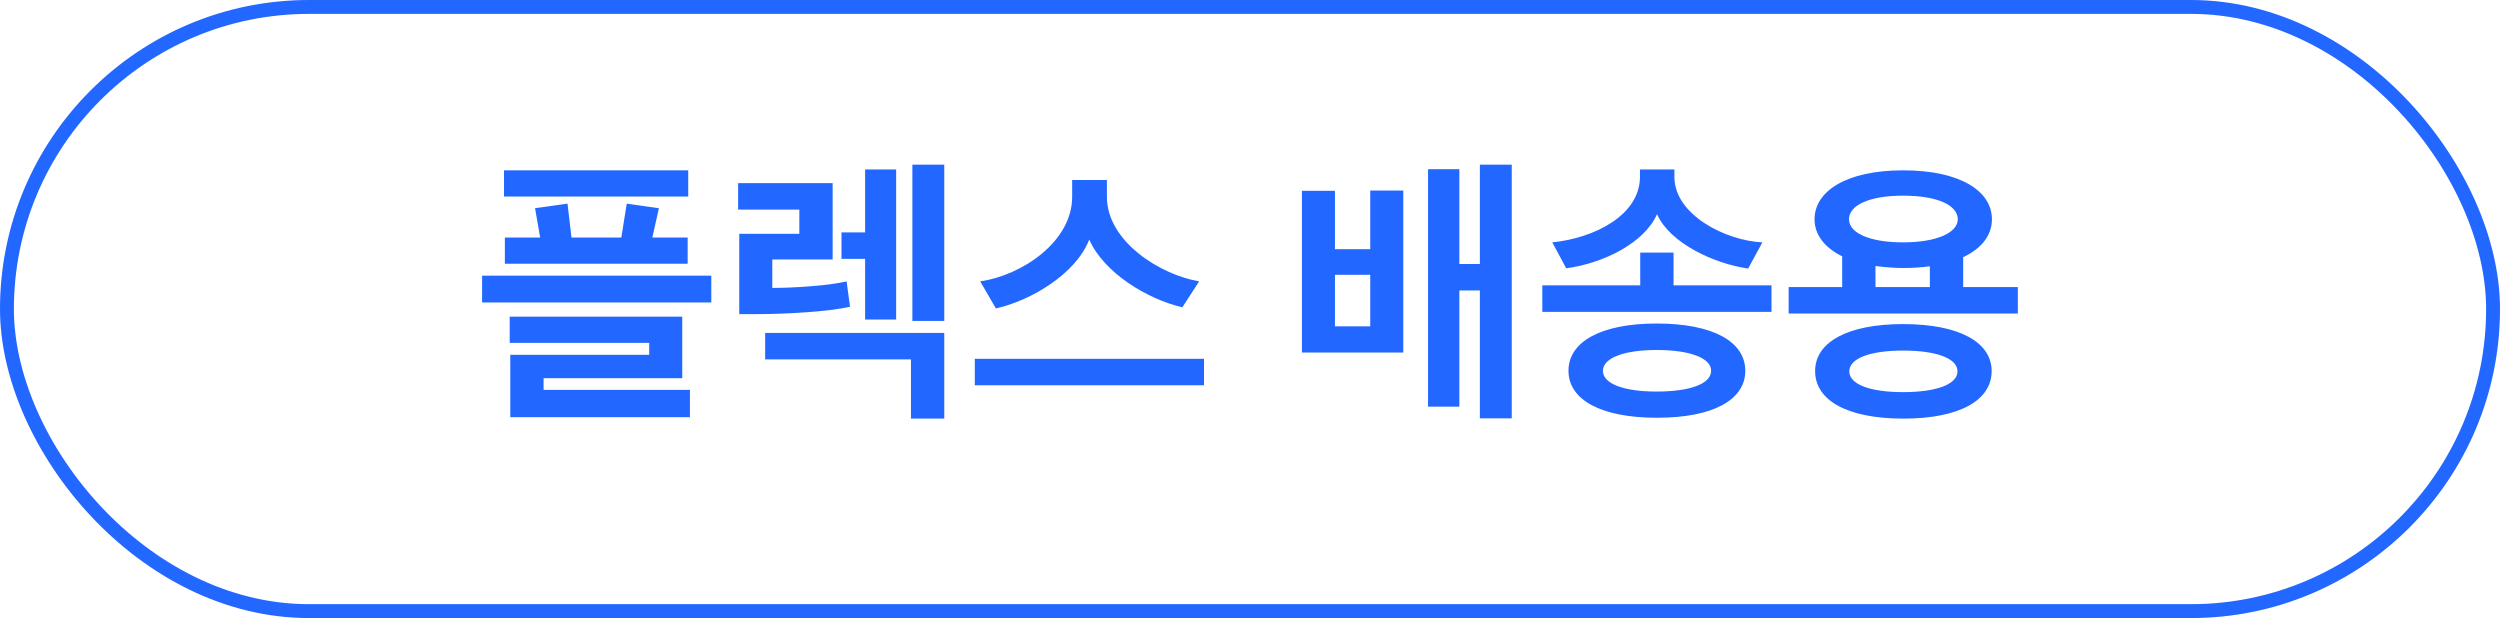 <svg width="360" height="89" viewBox="0 0 360 89" fill="none" xmlns="http://www.w3.org/2000/svg">
<rect x="1" y="1" width="358" height="87" rx="43.5" stroke="#2267FF" stroke-width="2"/>
<path d="M102.426 43.552H69.421V39.698H102.426V43.552ZM99.351 60.075H73.48V51.096H93.488V49.374H73.398V45.602H98.244V54.458H78.277V56.139H99.351V60.075ZM99.023 37.976H72.701V34.204H77.785L77.047 29.981L81.721 29.325L82.295 34.204H89.47L90.249 29.325L94.882 29.981L93.939 34.204H99.023V37.976ZM99.105 28.3H72.578V24.528H99.105V28.3ZM135.974 46.217H131.382V23.708H135.974V46.217ZM124.576 37.279H121.173V33.466H124.576V24.405H129.045V46.012H124.576V37.279ZM121.911 40.518L122.403 44.167C119.205 44.905 113.055 45.233 108.873 45.233H106.454V33.671H115.105V30.186H106.29V26.373H119.902V37.361H111.21V41.461C114.285 41.461 119.41 41.133 121.911 40.518ZM110.185 47.939H135.974V60.28H131.177V51.752H110.185V47.939ZM173.375 55.483H140.37V51.67H173.375V55.483ZM172.678 40.518L170.259 44.249C165.257 43.101 158.943 39.288 156.852 34.491C154.966 39.411 148.447 43.306 143.404 44.413L141.149 40.518C147.135 39.657 154.392 34.819 154.392 28.341V25.922H159.394V28.341C159.394 34.778 167.102 39.575 172.678 40.518ZM217.693 60.239H213.101V41.83H210.149V58.558H205.639V24.364H210.149V38.017H213.101V23.708H217.693V60.239ZM202.072 50.768H187.476V27.48H192.232V35.885H197.316V27.439H202.072V50.768ZM197.316 46.996V39.575H192.232V46.996H197.316ZM251.323 53.392C251.323 57.574 246.69 60.157 238.613 60.157C230.536 60.157 225.862 57.574 225.862 53.392C225.862 49.21 230.536 46.586 238.572 46.586C246.69 46.586 251.323 49.21 251.323 53.392ZM238.613 30.842C236.768 35.024 230.823 37.935 225.534 38.632L223.525 34.901C229.634 34.286 236.153 30.965 236.153 25.471V24.405H241.114V25.471C241.114 30.965 248.535 34.655 253.783 34.901L251.733 38.673C246.854 37.976 240.458 35.024 238.613 30.842ZM255.095 44.905H222.09V41.092H236.194V36.377H240.991V41.092H255.095V44.905ZM246.403 53.392C246.403 51.547 243.328 50.399 238.572 50.399C233.857 50.399 230.823 51.547 230.823 53.392C230.823 55.278 233.857 56.385 238.572 56.385C243.328 56.385 246.403 55.278 246.403 53.392ZM261.295 31.58C261.295 27.521 265.887 24.528 274.046 24.528C282.287 24.528 286.838 27.521 286.838 31.58C286.838 33.835 285.403 35.762 282.697 37.033V41.338H290.569V45.151H257.564V41.338H265.272V36.91C262.689 35.639 261.295 33.753 261.295 31.58ZM286.797 53.433C286.797 57.656 282.164 60.28 274.087 60.28C266.01 60.28 261.377 57.656 261.377 53.433C261.377 49.292 266.01 46.668 274.046 46.668C282.164 46.668 286.797 49.292 286.797 53.433ZM266.256 31.58C266.256 33.507 269.126 34.901 274.046 34.901C278.884 34.901 281.918 33.507 281.918 31.58C281.918 29.571 279.048 28.177 274.046 28.177C269.126 28.177 266.256 29.571 266.256 31.58ZM281.877 53.474C281.877 51.588 278.802 50.481 274.046 50.481C269.331 50.481 266.297 51.588 266.297 53.474C266.297 55.36 269.331 56.467 274.046 56.467C278.802 56.467 281.877 55.36 281.877 53.474ZM274.087 38.591C272.652 38.591 271.299 38.468 270.069 38.304V41.338H277.9V38.345C276.711 38.509 275.44 38.591 274.087 38.591Z" fill="#2267FF"/>
</svg>
